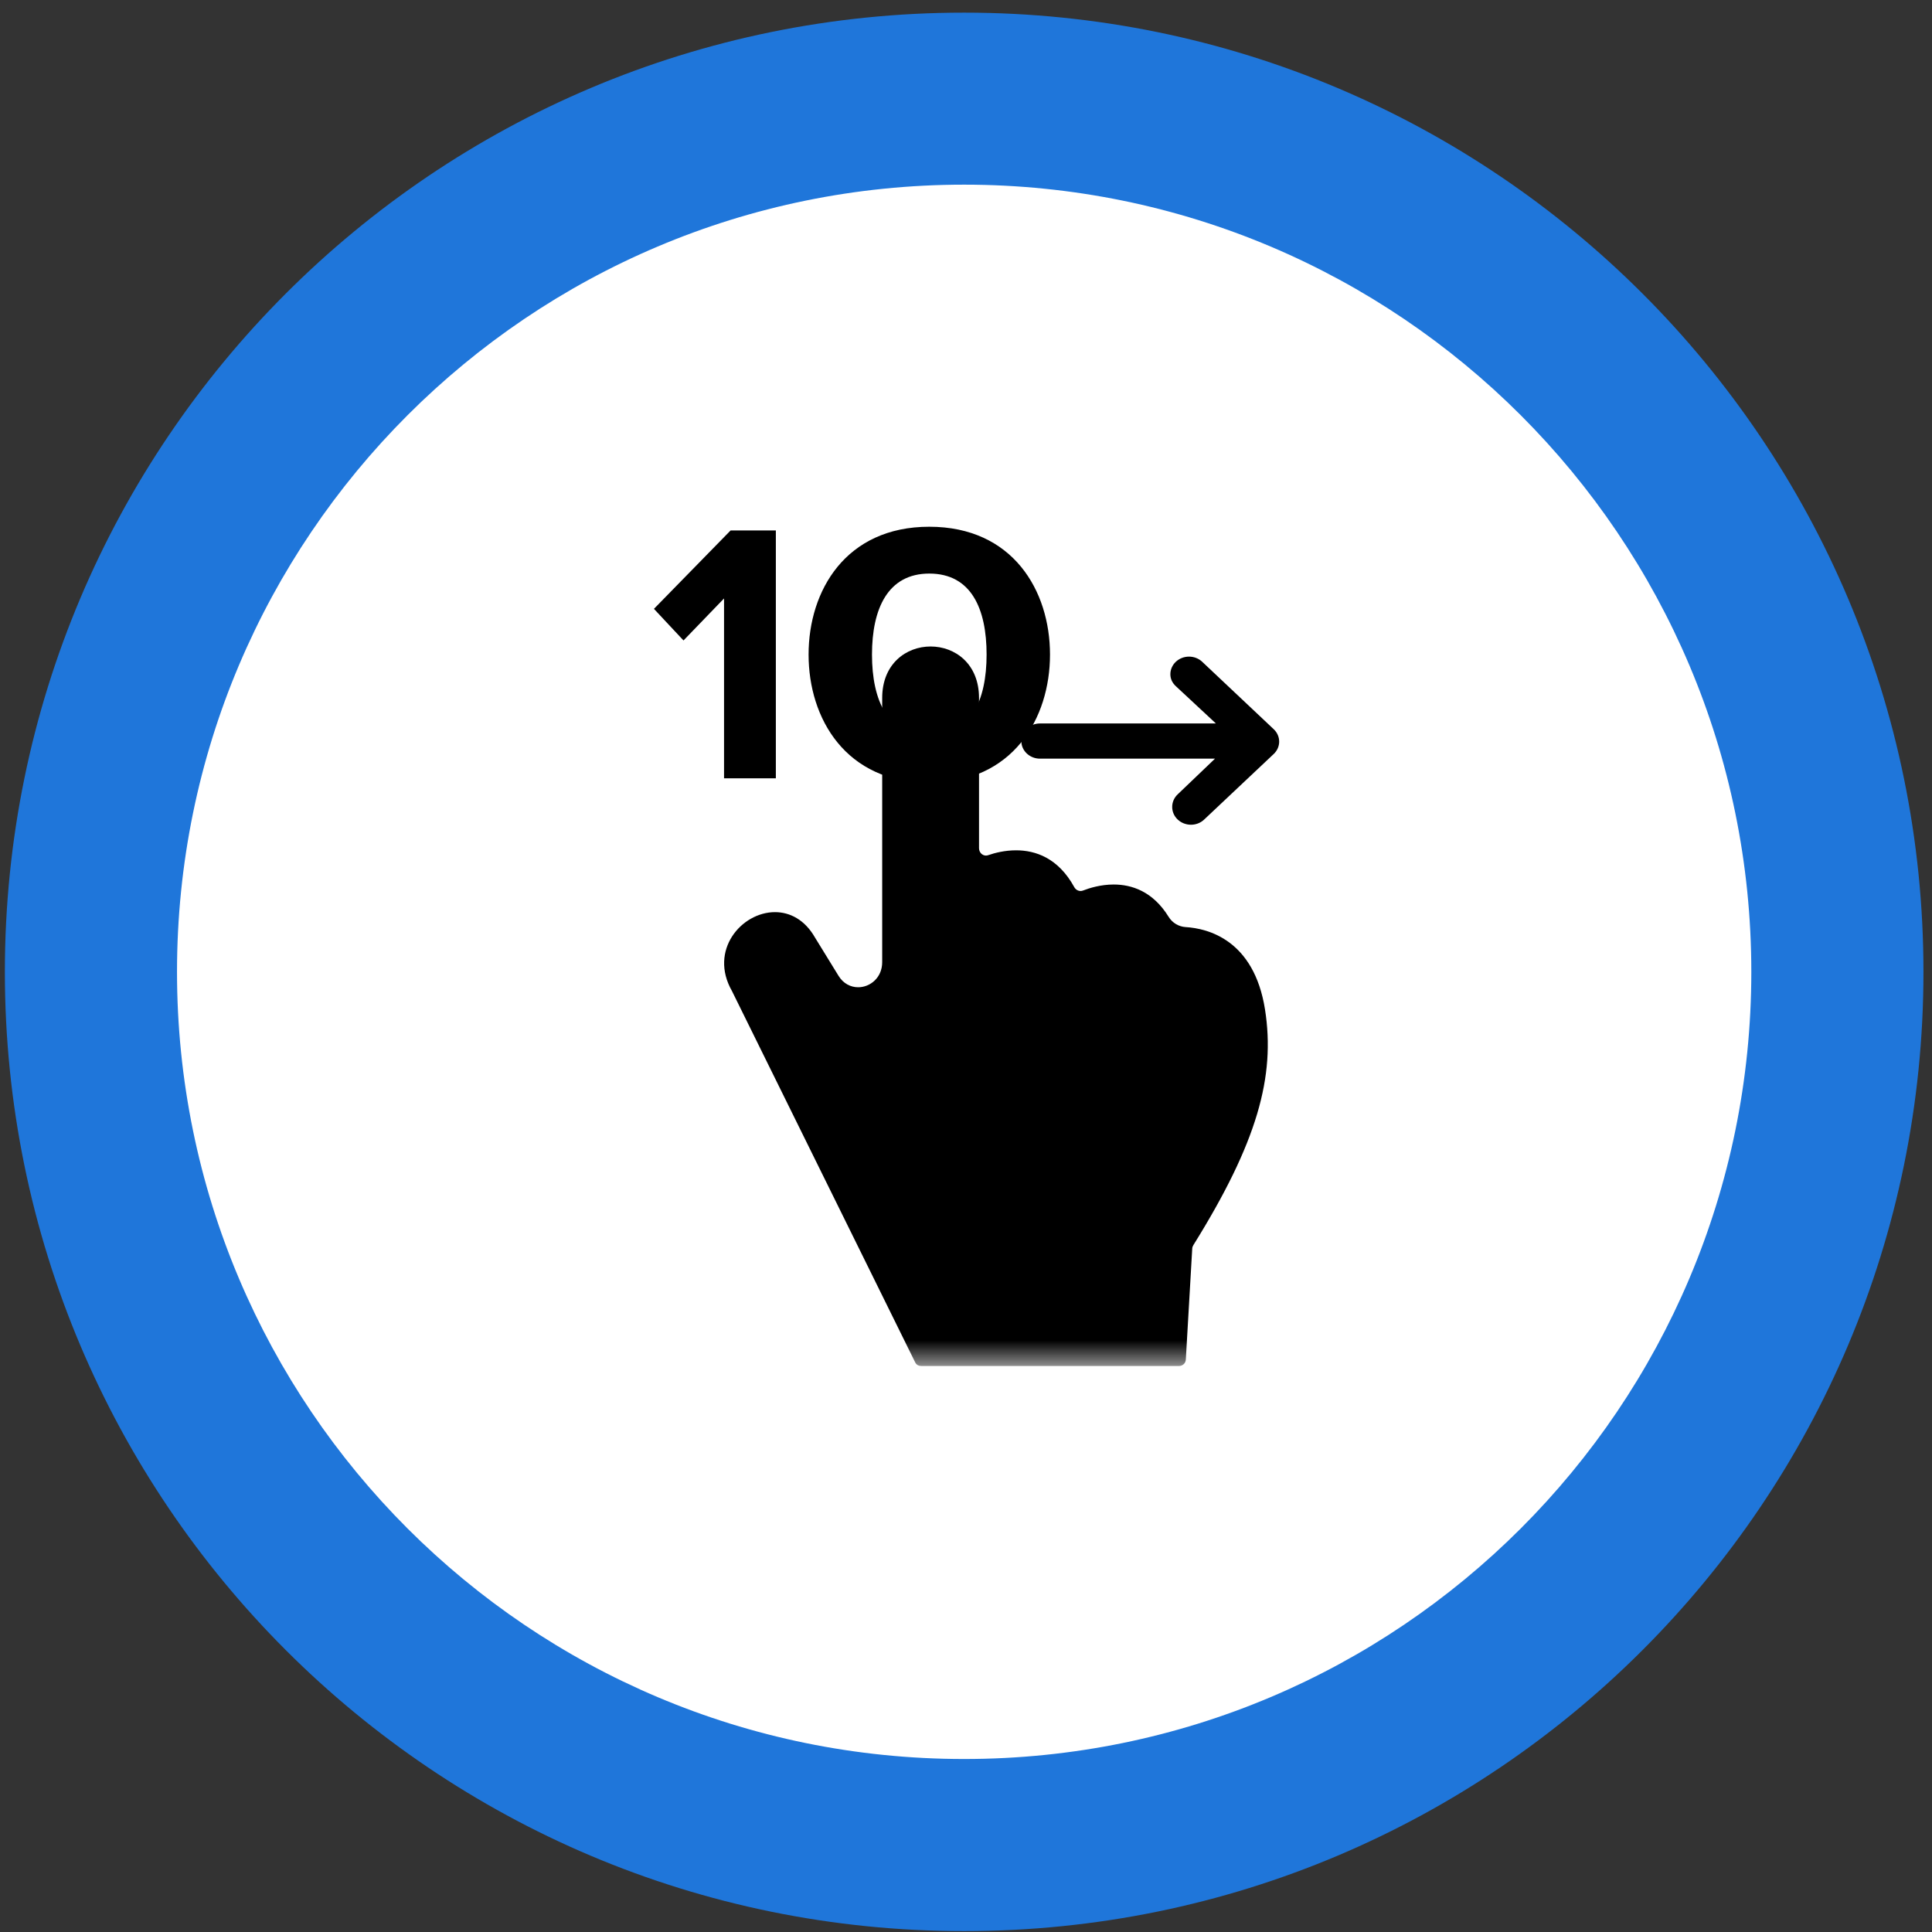 <?xml version="1.0" encoding="UTF-8" standalone="no"?>
<svg width="50px" height="50px" viewBox="0 0 50 50" version="1.1" xmlns="http://www.w3.org/2000/svg" xmlns:xlink="http://www.w3.org/1999/xlink">
    <rect x="0" y="0" width="50" height="50" fill="#333333" stroke="none"/>
    <!-- Generator: Sketch 39.1 (31720) - http://www.bohemiancoding.com/sketch -->
    <title>Group 26</title>
    <desc>Created with Sketch.</desc>
    <defs>
        <polygon id="path-1" points="1.57317575e-18 0 1.57317575e-18 25.16 18.696 25.16 18.696 3.68685869e-15 0 3.68685869e-15"></polygon>
    </defs>
    <g id="Page-1" stroke="none" stroke-width="1" fill="none" fill-rule="evenodd">
        <g id="03-Leaplines-productdetail-v3-@2x-Copy" transform="translate(-232, -4257)">
            <g id="Group-26" transform="translate(232, 4257)">
                <path d="M49.779,25.152 C49.779,38.862 38.663,49.977 24.951,49.977 C11.241,49.977 0.126,38.862 0.126,25.152 C0.126,11.438 11.241,0.327 24.951,0.327 C38.663,0.327 49.779,11.438 49.779,25.152" id="Fill-43" fill="#1F76DA"></path>
                <path d="M45.324,25.152 C45.324,36.404 36.203,45.523 24.952,45.523 C13.7,45.523 4.581,36.404 4.581,25.152 C4.581,13.9 13.7,4.779 24.952,4.779 C36.203,4.779 45.324,13.9 45.324,25.152" id="Fill-44" fill="#FFFFFF"></path>
                <g id="swipe-up" transform="translate(15.255, 10.192)">
                    <mask id="mask-2" fill="white">
                        <use xlink:href="#path-1"></use>
                    </mask>
                    <g id="Clip-2"></g>
                    <path d="M17.483,15.931 C17.197,14.124 15.995,13.835 15.43,13.801 C15.252,13.79 15.087,13.694 14.99,13.537 C14.581,12.874 14.032,12.699 13.567,12.699 C13.232,12.699 12.94,12.79 12.773,12.855 C12.753,12.863 12.731,12.867 12.71,12.867 C12.644,12.867 12.581,12.829 12.546,12.765 C12.13,12.009 11.54,11.814 11.041,11.814 C10.75,11.814 10.491,11.88 10.316,11.941 C10.298,11.947 10.279,11.95 10.261,11.95 C10.165,11.95 10.082,11.867 10.082,11.758 L10.082,7.872 C10.082,6.983 9.457,6.539 8.829,6.539 C8.201,6.539 7.576,6.983 7.576,7.872 L7.576,14.708 C7.576,15.11 7.266,15.358 6.954,15.358 C6.764,15.358 6.572,15.267 6.446,15.062 L5.838,14.073 C5.572,13.607 5.184,13.414 4.801,13.414 C3.935,13.414 3.086,14.401 3.688,15.455 L8.432,25.07 C8.463,25.133 8.524,25.16 8.591,25.16 L15.254,25.16 C15.349,25.16 15.428,25.094 15.434,24.993 L15.6,22.12 C15.602,22.087 15.613,22.058 15.63,22.03 C17.284,19.374 17.757,17.667 17.483,15.931 L17.483,15.931 Z" id="Fill-1" fill="#000000" mask="url(#mask-2)"></path>
                    <path d="M14.067,7.278 L14.067,11.83 C14.067,12.097 14.271,12.313 14.523,12.313 C14.774,12.313 14.978,12.097 14.978,11.83 L14.978,7.301 L15.902,8.267 C16.08,8.456 16.375,8.456 16.553,8.267 C16.731,8.079 16.734,7.773 16.556,7.584 L14.858,5.782 C14.68,5.593 14.393,5.593 14.215,5.782 L12.471,7.632 C12.293,7.82 12.293,8.126 12.471,8.315 C12.56,8.409 12.677,8.456 12.793,8.456 C12.91,8.456 13.014,8.409 13.102,8.315 L14.067,7.278 Z" id="Fill-3" fill="#000000" mask="url(#mask-2)" transform="translate(14.513, 8.977) rotate(-270) translate(-14.513, -8.977) "></path>
                    <path d="M4.824,9.951 L4.824,3.536 L3.653,3.536 L1.669,5.565 L2.434,6.383 L3.483,5.296 L3.483,9.951 L4.824,9.951 Z M8.795,10.066 C10.957,10.066 11.919,8.402 11.919,6.748 C11.919,5.094 10.957,3.44 8.795,3.44 C6.633,3.44 5.671,5.094 5.671,6.748 C5.671,8.402 6.633,10.066 8.795,10.066 L8.795,10.066 Z M8.795,8.854 C7.72,8.854 7.312,7.931 7.312,6.748 C7.312,5.565 7.72,4.652 8.795,4.652 C9.881,4.652 10.278,5.565 10.278,6.748 C10.278,7.931 9.87,8.854 8.795,8.854 L8.795,8.854 Z" id="10" fill="#000000" mask="url(#mask-2)"></path>
                </g>
            </g>
        </g>
    </g>
</svg>